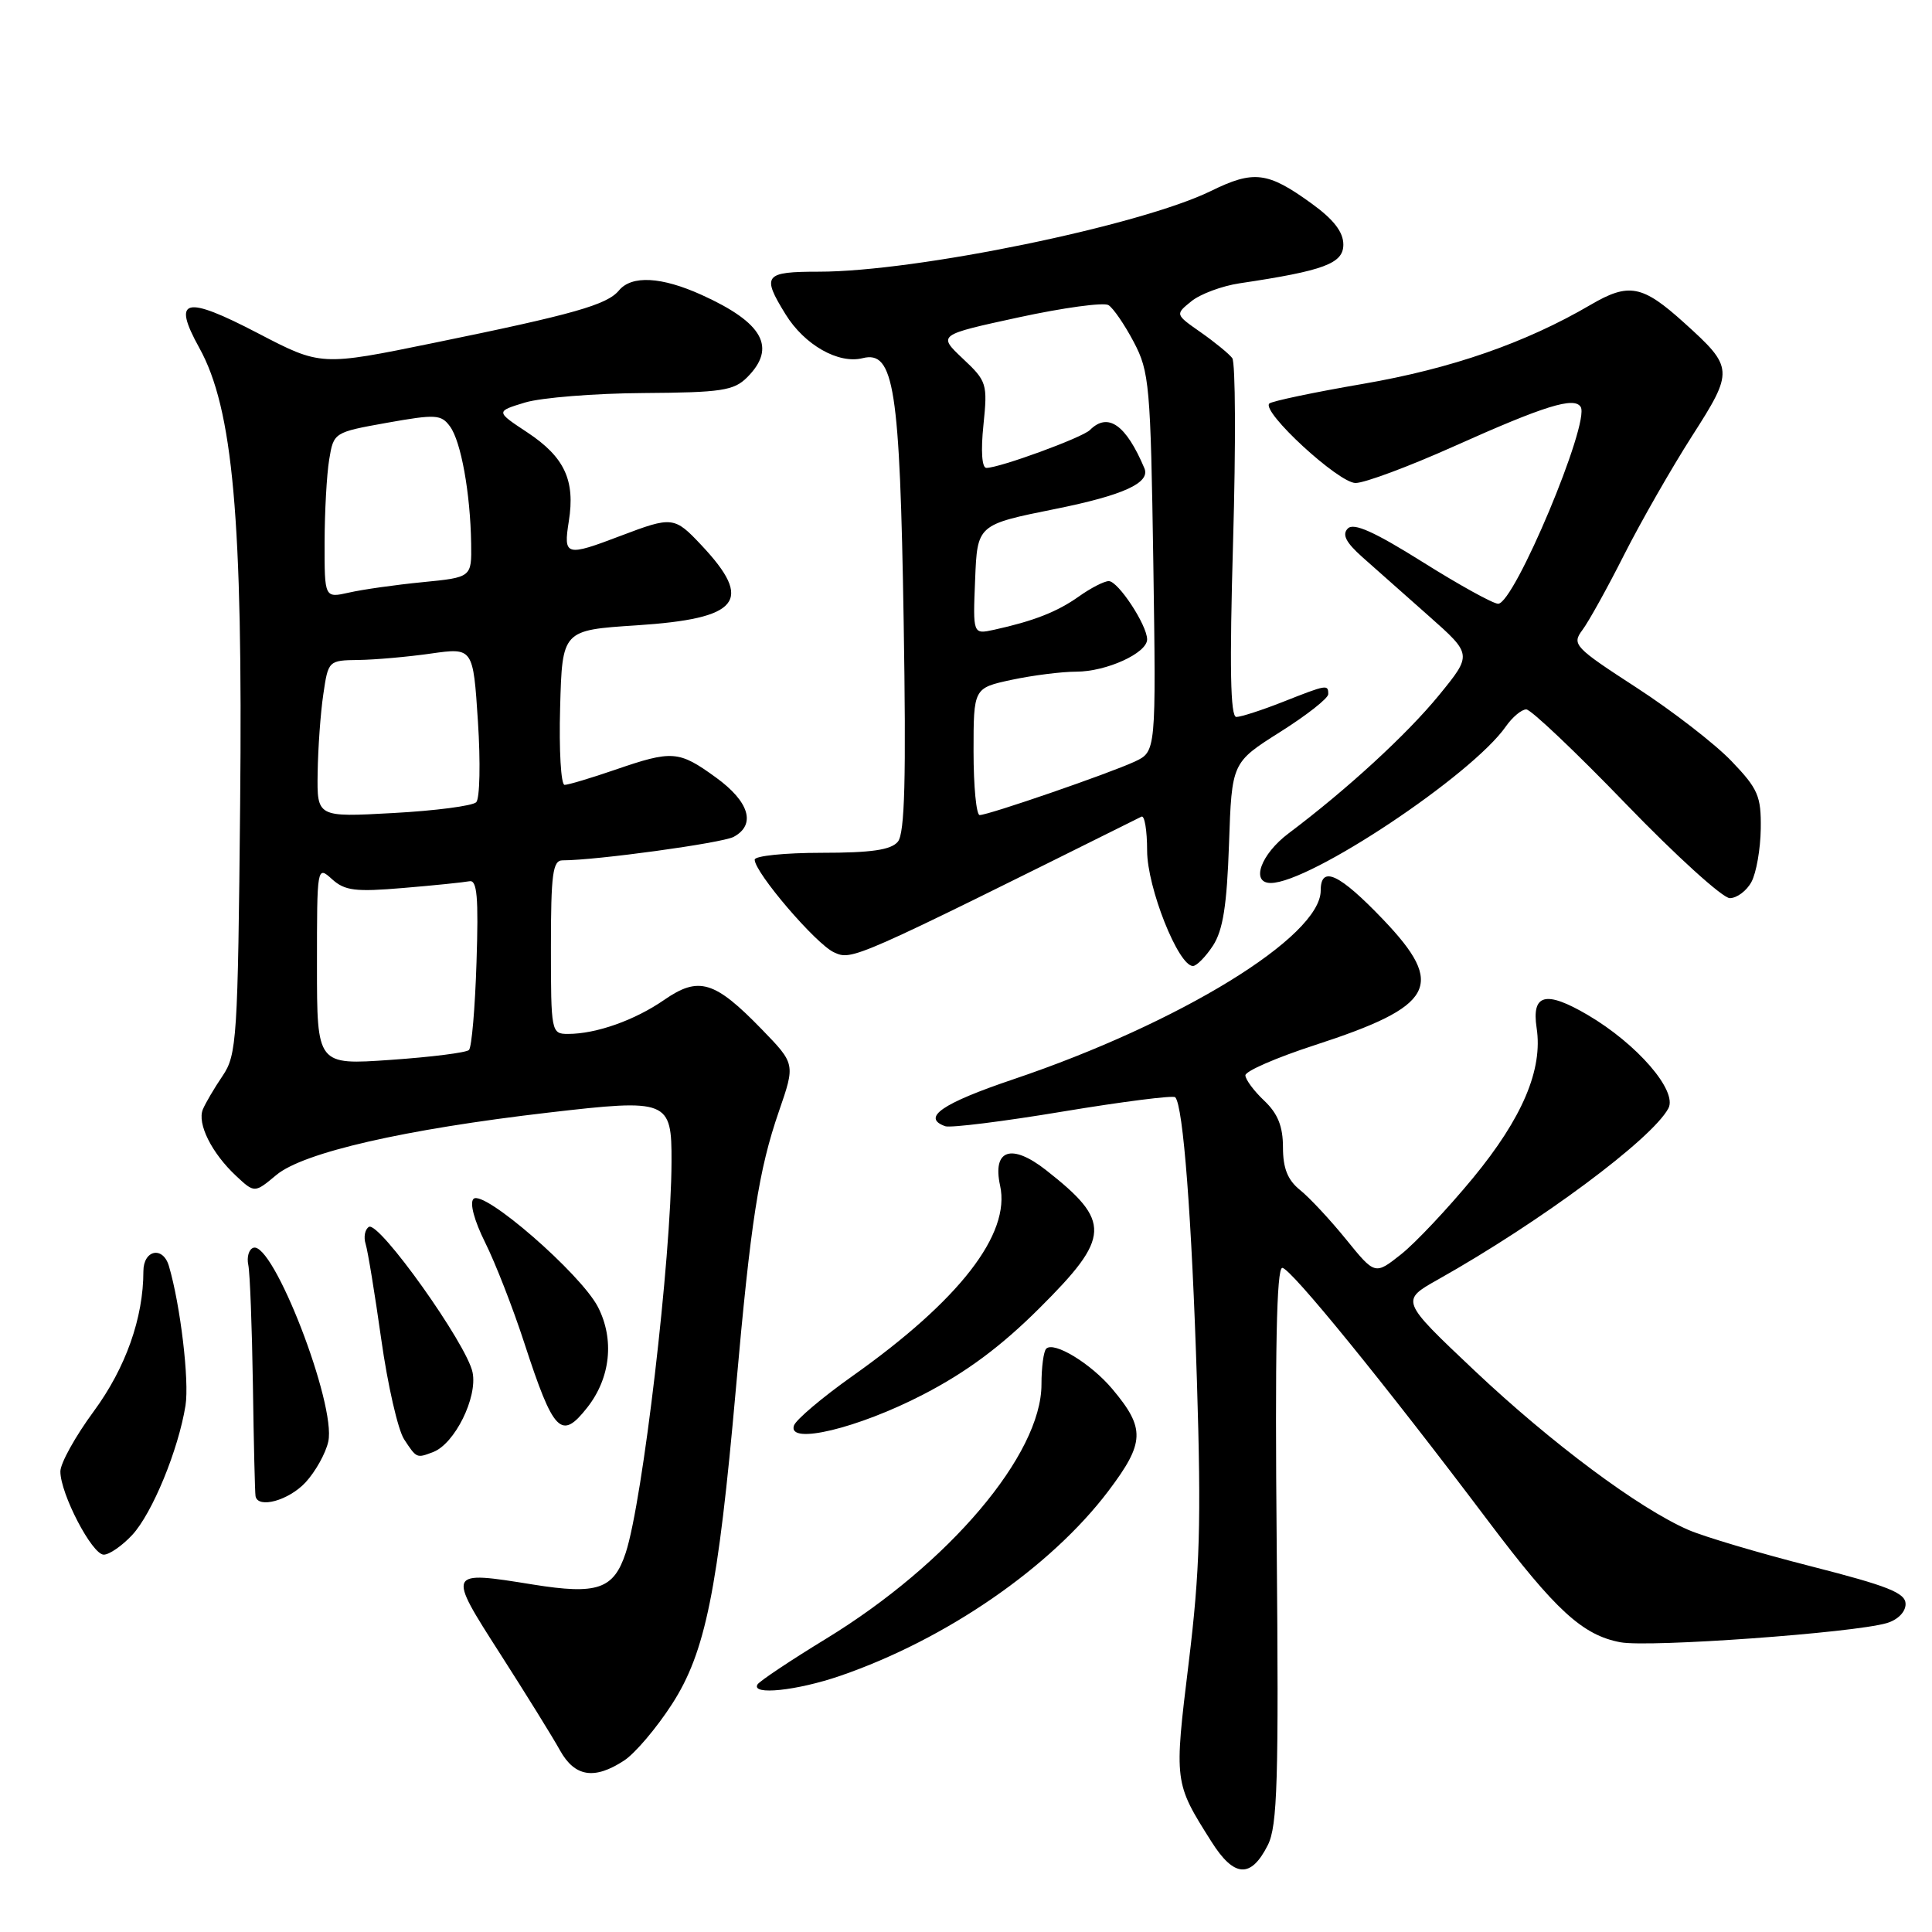 <?xml version="1.0" encoding="UTF-8" standalone="no"?>
<!DOCTYPE svg PUBLIC "-//W3C//DTD SVG 1.1//EN" "http://www.w3.org/Graphics/SVG/1.1/DTD/svg11.dtd" >
<svg xmlns="http://www.w3.org/2000/svg" xmlns:xlink="http://www.w3.org/1999/xlink" version="1.1" viewBox="0 0 256 256">
 <g >
 <path fill="currentColor"
d=" M 167.99 244.49 C 169.27 241.95 169.45 235.98 169.17 204.75 C 168.93 178.98 169.15 168.00 169.91 168.00 C 171.00 168.00 183.44 183.29 197.23 201.59 C 206.11 213.37 209.70 216.67 214.72 217.61 C 218.50 218.32 245.59 216.37 250.00 215.07 C 251.47 214.64 252.50 213.59 252.50 212.54 C 252.50 211.07 250.18 210.15 240.00 207.55 C 233.12 205.80 225.80 203.62 223.72 202.72 C 217.16 199.87 205.56 191.22 195.38 181.61 C 185.57 172.34 185.57 172.34 190.53 169.55 C 204.09 161.93 218.89 150.94 221.07 146.86 C 222.31 144.55 216.92 138.32 210.37 134.48 C 204.81 131.22 202.93 131.70 203.61 136.20 C 204.46 141.71 201.73 148.14 195.18 156.09 C 191.82 160.16 187.53 164.72 185.63 166.22 C 182.19 168.94 182.19 168.94 178.36 164.22 C 176.25 161.62 173.51 158.68 172.26 157.68 C 170.62 156.36 170.00 154.80 170.00 152.03 C 170.00 149.26 169.32 147.56 167.52 145.85 C 166.15 144.56 165.03 143.04 165.02 142.49 C 165.01 141.93 169.13 140.14 174.17 138.50 C 190.12 133.32 191.62 130.59 183.29 121.86 C 177.46 115.76 175.00 114.61 175.00 118.00 C 175.00 124.11 156.34 135.57 134.25 143.02 C 124.81 146.21 122.07 148.10 125.25 149.23 C 125.94 149.47 132.96 148.60 140.86 147.28 C 148.76 145.97 155.45 145.12 155.72 145.39 C 156.78 146.44 157.92 161.43 158.60 183.03 C 159.18 201.73 159.00 208.06 157.51 220.31 C 155.57 236.19 155.57 236.20 160.51 244.01 C 163.52 248.79 165.75 248.93 167.99 244.49 Z  M 82.70 233.28 C 84.15 232.33 87.00 228.97 89.04 225.81 C 93.47 218.96 95.14 210.72 97.51 184.00 C 99.48 161.80 100.53 155.02 103.22 147.23 C 105.38 140.97 105.38 140.97 100.94 136.39 C 94.69 129.95 92.59 129.32 88.01 132.49 C 84.11 135.19 79.00 137.00 75.26 137.00 C 73.05 137.00 73.00 136.77 73.00 125.50 C 73.00 115.81 73.24 114.00 74.54 114.00 C 79.00 114.00 95.67 111.71 97.21 110.89 C 100.21 109.28 99.29 106.22 94.85 103.01 C 89.94 99.45 89.09 99.39 81.50 102.00 C 78.30 103.10 75.29 104.00 74.81 104.00 C 74.33 104.00 74.06 99.39 74.22 93.75 C 74.50 83.50 74.50 83.50 84.36 82.86 C 98.01 81.97 99.90 79.64 92.95 72.25 C 89.36 68.43 89.09 68.40 82.24 71.00 C 74.96 73.77 74.64 73.68 75.37 69.07 C 76.24 63.64 74.80 60.56 69.88 57.30 C 65.67 54.52 65.67 54.52 69.59 53.33 C 71.74 52.69 78.79 52.12 85.25 52.08 C 95.61 52.01 97.24 51.76 99.00 50.00 C 102.94 46.06 101.13 42.77 92.98 39.08 C 87.64 36.66 83.70 36.45 82.01 38.49 C 80.43 40.39 76.05 41.64 57.51 45.43 C 42.52 48.50 42.52 48.50 34.17 44.15 C 24.48 39.10 22.77 39.52 26.40 46.08 C 30.88 54.14 32.19 68.76 31.82 106.55 C 31.52 137.65 31.38 139.77 29.50 142.55 C 28.40 144.17 27.22 146.18 26.88 147.00 C 26.10 148.88 28.05 152.79 31.27 155.80 C 33.73 158.10 33.73 158.10 36.62 155.69 C 40.19 152.71 53.58 149.64 72.71 147.42 C 88.55 145.58 89.01 145.77 88.98 153.94 C 88.94 166.73 85.17 198.89 82.91 205.76 C 81.32 210.59 79.15 211.33 70.63 209.96 C 59.22 208.12 59.21 208.12 66.30 219.18 C 69.71 224.50 73.27 230.24 74.20 231.93 C 76.16 235.45 78.76 235.86 82.70 233.28 Z  M 111.35 222.05 C 125.38 217.22 139.23 207.67 146.87 197.56 C 151.71 191.15 151.78 189.27 147.38 184.04 C 144.56 180.68 139.64 177.69 138.63 178.71 C 138.28 179.05 138.00 181.18 138.00 183.44 C 138.00 192.72 125.75 207.19 109.46 217.14 C 104.74 220.02 100.66 222.75 100.38 223.19 C 99.47 224.67 105.60 224.03 111.35 222.05 Z  M 17.52 203.39 C 20.18 200.52 23.64 192.10 24.58 186.24 C 25.10 182.97 23.91 172.94 22.38 167.75 C 21.59 165.07 19.00 165.61 19.00 168.45 C 19.00 174.63 16.65 181.26 12.42 187.01 C 9.99 190.31 8.00 193.89 8.00 194.98 C 8.00 197.93 12.20 206.00 13.75 206.00 C 14.49 206.00 16.19 204.82 17.52 203.39 Z  M 40.49 196.42 C 41.80 195.00 43.16 192.57 43.50 191.01 C 44.57 186.11 36.17 164.41 33.56 165.34 C 32.97 165.55 32.68 166.57 32.90 167.61 C 33.12 168.65 33.39 175.80 33.51 183.50 C 33.62 191.20 33.78 197.84 33.86 198.25 C 34.18 199.95 38.26 198.82 40.49 196.42 Z  M 57.40 192.40 C 60.25 191.31 63.29 185.18 62.62 181.86 C 61.88 178.13 50.21 161.75 48.88 162.57 C 48.35 162.90 48.16 163.92 48.45 164.84 C 48.74 165.76 49.67 171.45 50.52 177.48 C 51.37 183.51 52.73 189.47 53.55 190.72 C 55.21 193.25 55.20 193.24 57.40 192.40 Z  M 122.33 184.78 C 128.06 181.82 132.67 178.39 137.75 173.32 C 147.20 163.91 147.29 161.86 138.61 155.05 C 134.02 151.45 131.47 152.32 132.52 157.11 C 133.93 163.53 127.13 172.29 112.96 182.33 C 108.95 185.17 105.45 188.13 105.20 188.90 C 104.33 191.51 113.69 189.26 122.33 184.78 Z  M 77.81 186.51 C 80.90 182.59 81.44 177.48 79.23 173.18 C 76.95 168.77 64.05 157.55 62.74 158.86 C 62.21 159.39 62.84 161.74 64.28 164.63 C 65.62 167.31 67.97 173.32 69.49 178.00 C 73.36 189.86 74.37 190.89 77.81 186.51 Z  M 160.72 125.31 C 162.05 123.27 162.57 119.99 162.85 111.83 C 163.22 101.04 163.22 101.04 169.61 97.00 C 173.12 94.79 176.00 92.53 176.00 91.98 C 176.00 90.67 175.85 90.69 170.00 93.00 C 167.21 94.10 164.43 95.00 163.82 95.00 C 163.03 95.00 162.91 88.43 163.39 71.75 C 163.76 58.96 163.71 48.03 163.28 47.45 C 162.85 46.88 160.97 45.34 159.10 44.03 C 155.71 41.66 155.71 41.66 157.86 39.92 C 159.04 38.96 161.92 37.89 164.25 37.54 C 175.45 35.87 178.00 34.92 178.00 32.41 C 178.00 30.75 176.72 29.08 173.81 26.98 C 167.98 22.75 166.13 22.52 160.45 25.31 C 151.09 29.89 121.42 36.00 108.51 36.00 C 101.26 36.00 100.89 36.47 104.10 41.66 C 106.60 45.71 111.10 48.26 114.30 47.46 C 118.47 46.41 119.24 51.36 119.74 82.28 C 120.08 103.19 119.89 110.43 118.97 111.53 C 118.07 112.62 115.46 113.00 108.88 113.00 C 103.99 113.00 100.00 113.41 100.00 113.91 C 100.00 115.61 108.12 125.10 110.51 126.19 C 112.92 127.29 112.99 127.25 151.25 108.21 C 151.66 108.00 152.00 110.03 152.00 112.72 C 152.00 117.59 156.13 128.00 158.07 128.00 C 158.55 128.00 159.75 126.79 160.72 125.31 Z  M 232.08 116.85 C 232.72 115.66 233.27 112.51 233.31 109.83 C 233.37 105.50 232.96 104.53 229.44 100.86 C 227.27 98.59 221.60 94.20 216.84 91.11 C 208.61 85.77 208.25 85.39 209.67 83.49 C 210.49 82.40 212.99 77.90 215.21 73.50 C 217.44 69.10 221.48 62.04 224.19 57.80 C 229.77 49.10 229.74 48.71 223.16 42.77 C 217.63 37.77 215.84 37.42 210.78 40.38 C 202.14 45.44 192.33 48.84 180.63 50.86 C 174.10 51.98 168.51 53.16 168.19 53.47 C 167.11 54.55 177.37 64.00 179.62 64.00 C 180.83 64.00 186.70 61.81 192.66 59.14 C 204.68 53.75 208.60 52.54 209.45 53.92 C 210.72 55.98 200.65 80.00 198.51 80.00 C 197.85 80.00 193.34 77.51 188.49 74.46 C 182.09 70.45 179.37 69.23 178.59 70.03 C 177.80 70.83 178.34 71.88 180.52 73.82 C 182.18 75.29 186.14 78.80 189.31 81.61 C 195.08 86.72 195.08 86.72 190.68 92.11 C 186.41 97.33 178.48 104.61 170.75 110.42 C 167.05 113.20 165.69 117.00 168.38 117.00 C 173.58 117.00 195.04 102.71 199.54 96.25 C 200.41 95.01 201.62 94.00 202.24 94.00 C 202.85 94.00 208.79 99.63 215.43 106.51 C 222.07 113.39 228.27 119.01 229.21 119.01 C 230.16 119.00 231.45 118.03 232.08 116.85 Z  M 42.00 127.91 C 42.00 114.77 42.01 114.70 43.99 116.49 C 45.69 118.03 47.09 118.20 53.44 117.66 C 57.54 117.32 61.48 116.91 62.20 116.77 C 63.22 116.56 63.42 118.86 63.14 127.50 C 62.95 133.55 62.50 138.78 62.14 139.13 C 61.79 139.48 57.11 140.07 51.75 140.44 C 42.00 141.12 42.00 141.12 42.00 127.91 Z  M 42.09 102.40 C 42.14 99.15 42.47 94.47 42.84 92.00 C 43.49 87.54 43.53 87.50 47.50 87.45 C 49.70 87.42 54.02 87.04 57.09 86.60 C 62.69 85.81 62.69 85.81 63.33 95.62 C 63.68 101.01 63.58 105.82 63.10 106.30 C 62.62 106.78 57.67 107.43 52.11 107.73 C 42.00 108.29 42.00 108.29 42.09 102.40 Z  M 43.01 71.88 C 43.02 67.82 43.29 62.88 43.62 60.89 C 44.21 57.30 44.25 57.28 51.28 56.02 C 57.74 54.87 58.46 54.91 59.63 56.51 C 61.09 58.50 62.32 65.33 62.43 72.00 C 62.50 76.50 62.50 76.50 56.00 77.14 C 52.42 77.49 48.04 78.11 46.25 78.52 C 43.00 79.25 43.00 79.25 43.01 71.88 Z  M 129.00 99.58 C 129.00 91.17 129.00 91.17 134.05 90.08 C 136.83 89.49 140.67 89.00 142.60 89.00 C 146.60 89.00 152.00 86.54 152.00 84.72 C 151.99 82.82 148.16 77.00 146.92 77.00 C 146.31 77.00 144.52 77.92 142.95 79.04 C 140.09 81.07 136.98 82.29 131.71 83.45 C 128.91 84.06 128.91 84.06 129.21 76.79 C 129.50 69.52 129.50 69.52 139.83 67.44 C 148.87 65.62 152.45 63.98 151.64 62.05 C 149.20 56.27 146.81 54.59 144.42 56.98 C 143.41 57.99 132.45 62.00 130.70 62.00 C 130.11 62.00 129.95 59.77 130.31 56.32 C 130.87 50.85 130.77 50.51 127.57 47.51 C 124.26 44.38 124.26 44.38 134.99 42.05 C 140.90 40.77 146.25 40.04 146.88 40.43 C 147.51 40.82 149.02 43.02 150.23 45.32 C 152.30 49.24 152.46 51.05 152.82 74.55 C 153.19 99.59 153.19 99.59 150.35 100.92 C 146.99 102.48 130.99 108.00 129.81 108.00 C 129.37 108.00 129.00 104.21 129.00 99.58 Z "/>
</g>
</svg>
